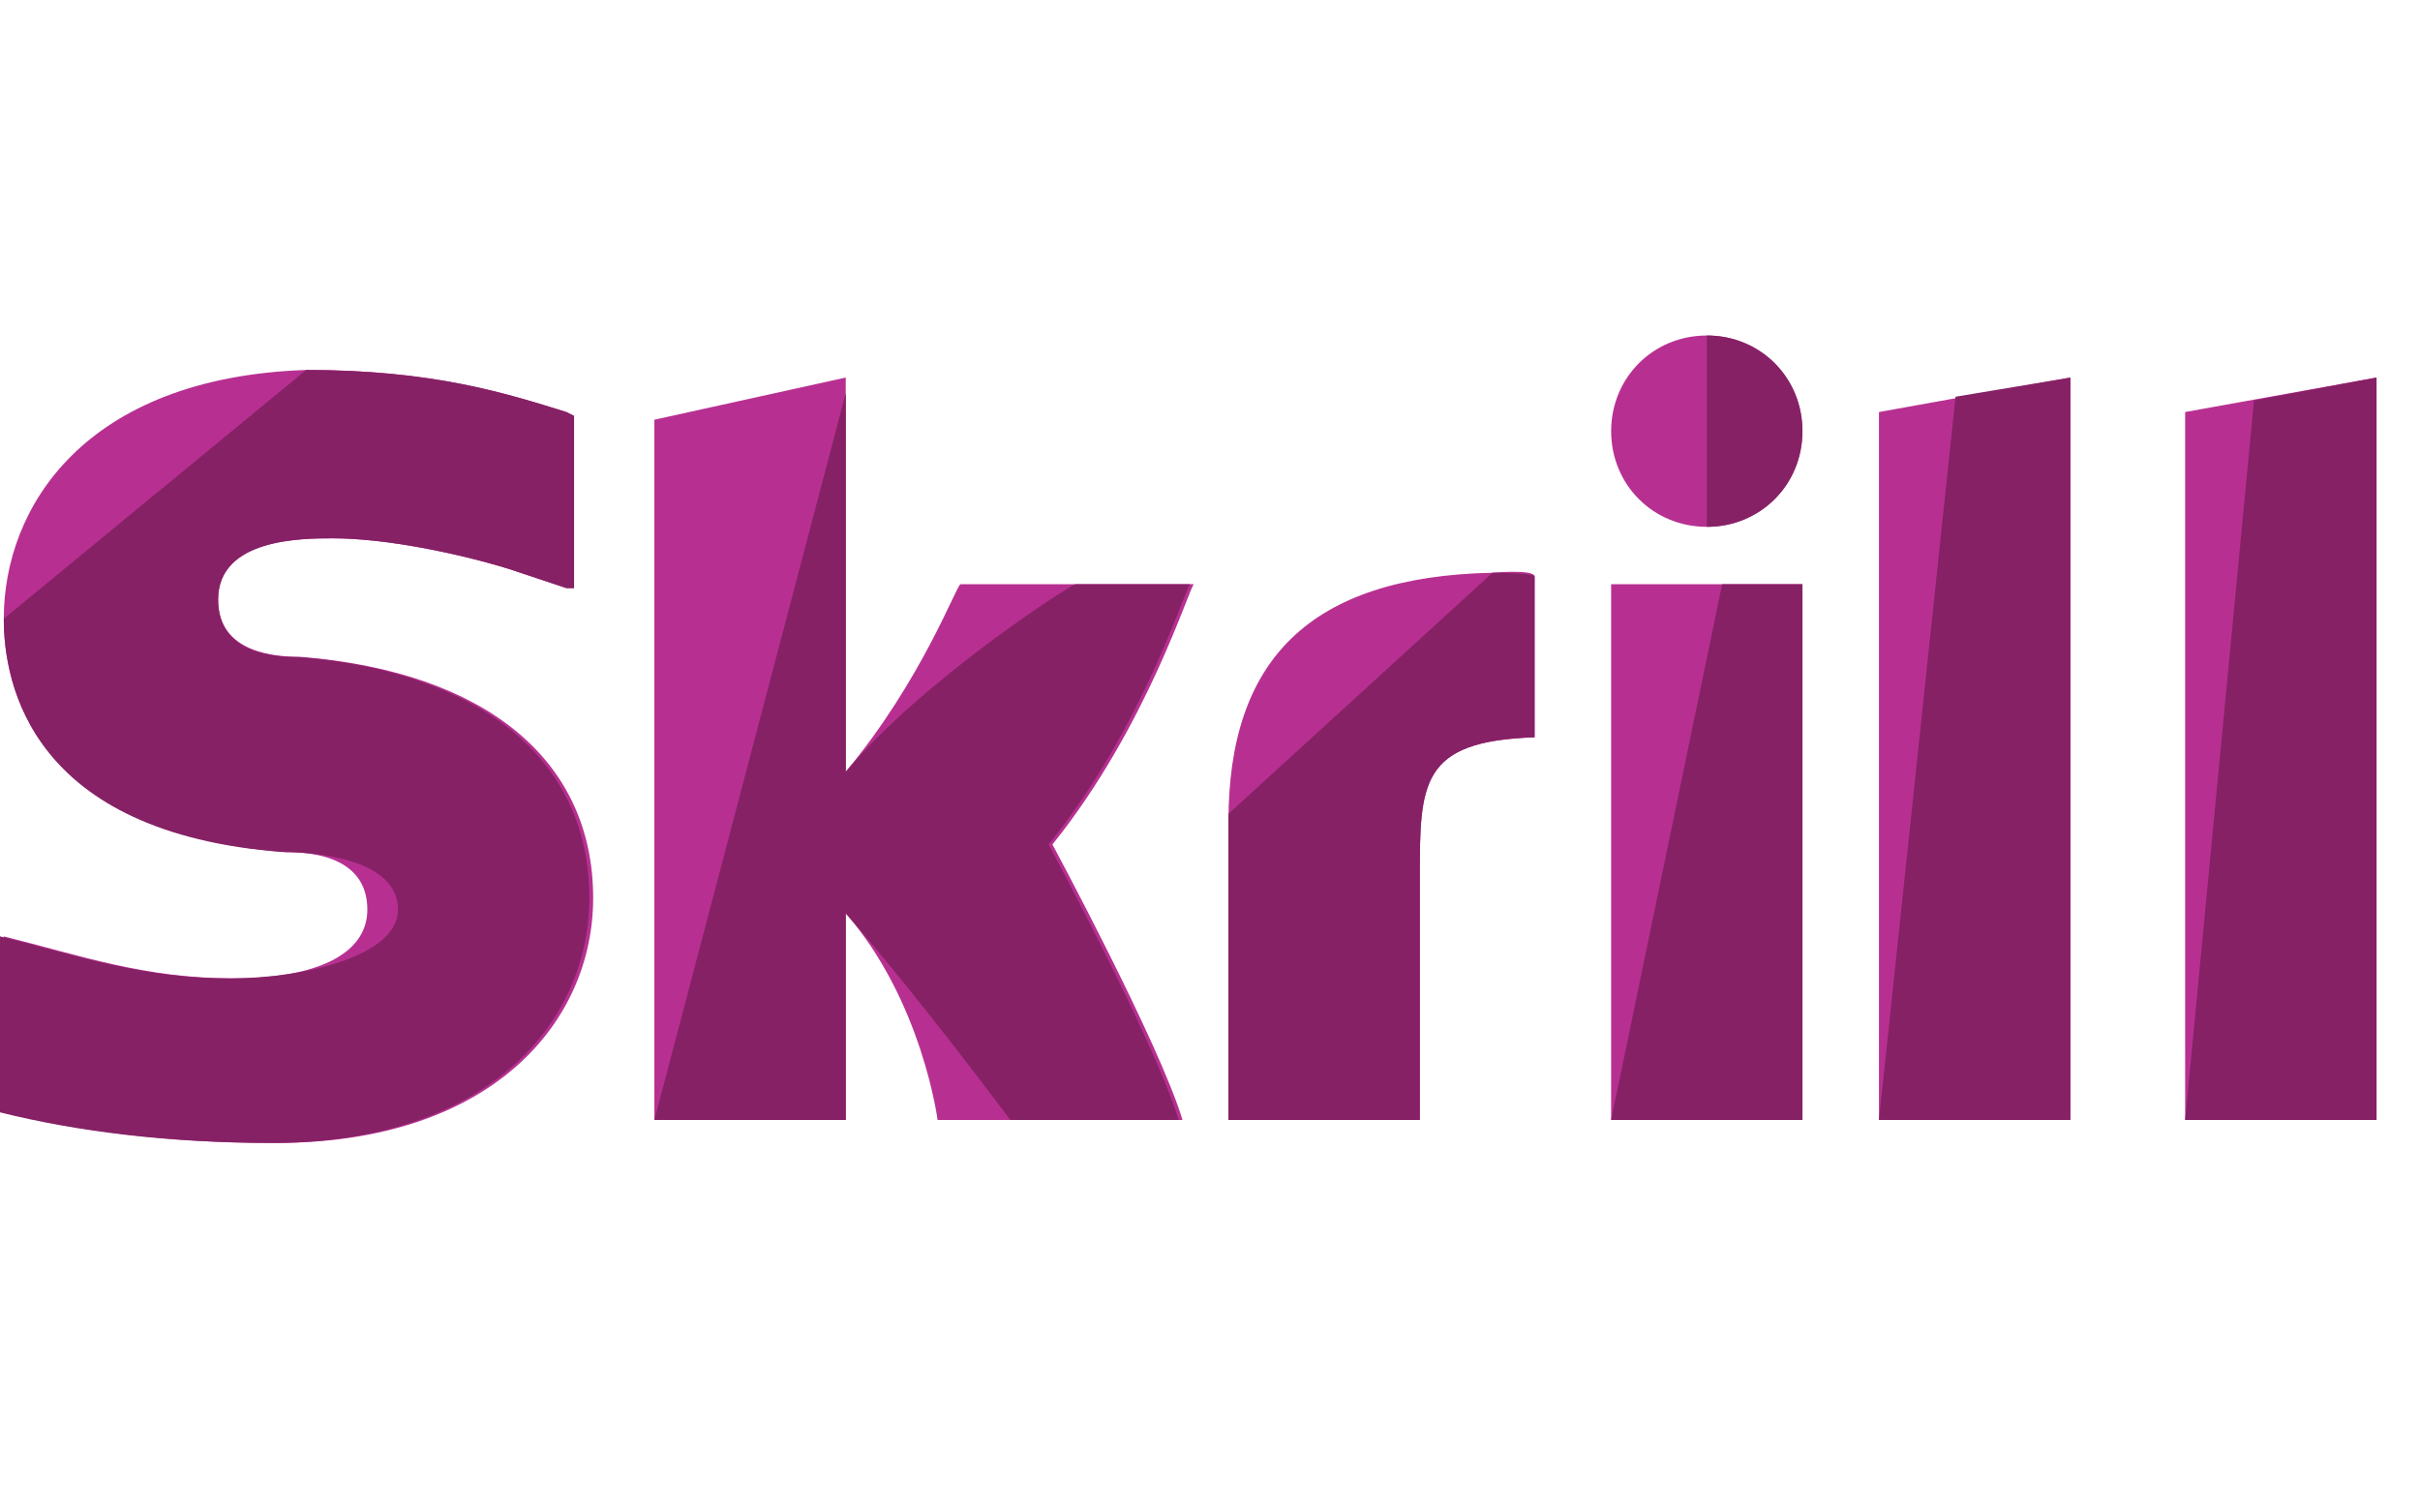 <?xml version="1.0" encoding="utf-8"?>
<!-- Generator: Adobe Illustrator 16.0.0, SVG Export Plug-In . SVG Version: 6.00 Build 0)  -->
<!DOCTYPE svg PUBLIC "-//W3C//DTD SVG 1.1//EN" "http://www.w3.org/Graphics/SVG/1.1/DTD/svg11.dtd">
<svg version="1.1" id="Layer_1" xmlns="http://www.w3.org/2000/svg" xmlns:xlink="http://www.w3.org/1999/xlink" x="0px" y="0px"
	 width="64px" height="40px" viewBox="0 12 64 40" enable-background="new 0 12 64 40" xml:space="preserve">
<g>
	<g>
		<g>
			<g>
				<g>
					<path fill="#B73091" d="M49.692,22.897l5.061-0.912V41.62h-5.061V22.897z M57.789,22.897V41.62h5.061V21.985L57.789,22.897z
						 M42.608,41.62h5.06V27.451h-5.06V41.62z M7.995,29.375c-0.708,0-2.227-0.102-2.227-1.518c0-1.62,2.227-1.62,3.036-1.62
						c1.417,0,3.341,0.405,4.656,0.81c0,0,0.91,0.304,1.518,0.506h0.203v-0.101v-4.454l-0.203-0.101
						c-1.62-0.506-3.542-1.113-6.882-1.113c-5.871,0.202-7.996,3.643-7.996,6.579c0,1.72,0.709,5.667,7.49,6.173
						c0.606,0,2.125,0.102,2.125,1.519c0,1.215-1.417,1.821-3.542,1.821c-2.328,0-4.048-0.606-6.073-1.112v4.655
						c2.024,0.506,4.454,0.809,7.186,0.809c5.769,0,8.401-3.237,8.401-6.477C15.687,32.106,12.853,29.779,7.995,29.375z
						 M39.471,27.147c-4.858,0.101-6.983,2.328-6.983,6.579v7.894h5.061v-6.376c0-2.53,0-3.644,3.036-3.745v-4.251
						C40.584,27.046,39.471,27.147,39.471,27.147z M25.403,27.451c-0.101,0-1.012,2.53-3.036,4.959V21.985L17.306,23.1V41.62h5.061
						v-5.466c2.024,2.329,2.429,5.466,2.429,5.466h6.477c-0.607-2.024-3.44-7.287-3.44-7.287c2.53-3.137,3.643-6.882,3.744-6.882
						H25.403z M45.139,25.933c1.417,0,2.529-1.113,2.529-2.53s-1.112-2.53-2.529-2.53c-1.418,0-2.53,1.113-2.53,2.53
						S43.721,25.933,45.139,25.933z"/>
				</g>
			</g>
		</g>
	</g>
	<g>
		<g>
			<g>
				<g>
					<path fill="#862165" d="M51.717,22.492l3.036-0.506V41.62h-5.061L51.717,22.492z M59.61,22.593L57.789,41.62h5.061V21.985
						L59.61,22.593z M42.608,41.62h5.06V27.451h-2.124L42.608,41.62z M0.101,28.362c0,1.72,0.709,5.667,7.388,6.173
						c0.608,0,3.036,0.102,3.036,1.519c0,1.215-2.428,1.821-4.453,1.821c-2.328,0-4.048-0.606-6.072-1.112v4.655
						c2.024,0.506,4.453,0.809,7.186,0.809c5.769,0,8.4-3.237,8.4-6.477c0-3.644-2.833-5.971-7.691-6.375
						c-0.708,0-2.126-0.102-2.126-1.518c0-1.62,2.227-1.62,3.036-1.62c1.417,0,3.341,0.405,4.656,0.81c0,0,0.91,0.304,1.518,0.506
						h0.203v-0.101v-4.454l-0.203-0.101c-1.62-0.506-3.542-1.113-6.882-1.113 M32.487,33.523v8.097h5.061v-6.376
						c0-2.53,0-3.644,3.036-3.745v-4.251c0-0.101-1.113-0.101-1.113-0.101 M17.306,41.62h5.061v-5.466
						c2.024,2.329,4.352,5.466,4.352,5.466h4.454c-0.608-2.024-3.441-7.287-3.441-7.287c2.53-3.137,3.645-6.882,3.744-6.882h-3.036
						c-0.101,0-4.048,2.53-6.072,4.959v-10.02 M45.139,25.933c1.417,0,2.529-1.113,2.529-2.53s-1.112-2.53-2.529-2.53"/>
				</g>
			</g>
		</g>
	</g>
</g>
</svg>
